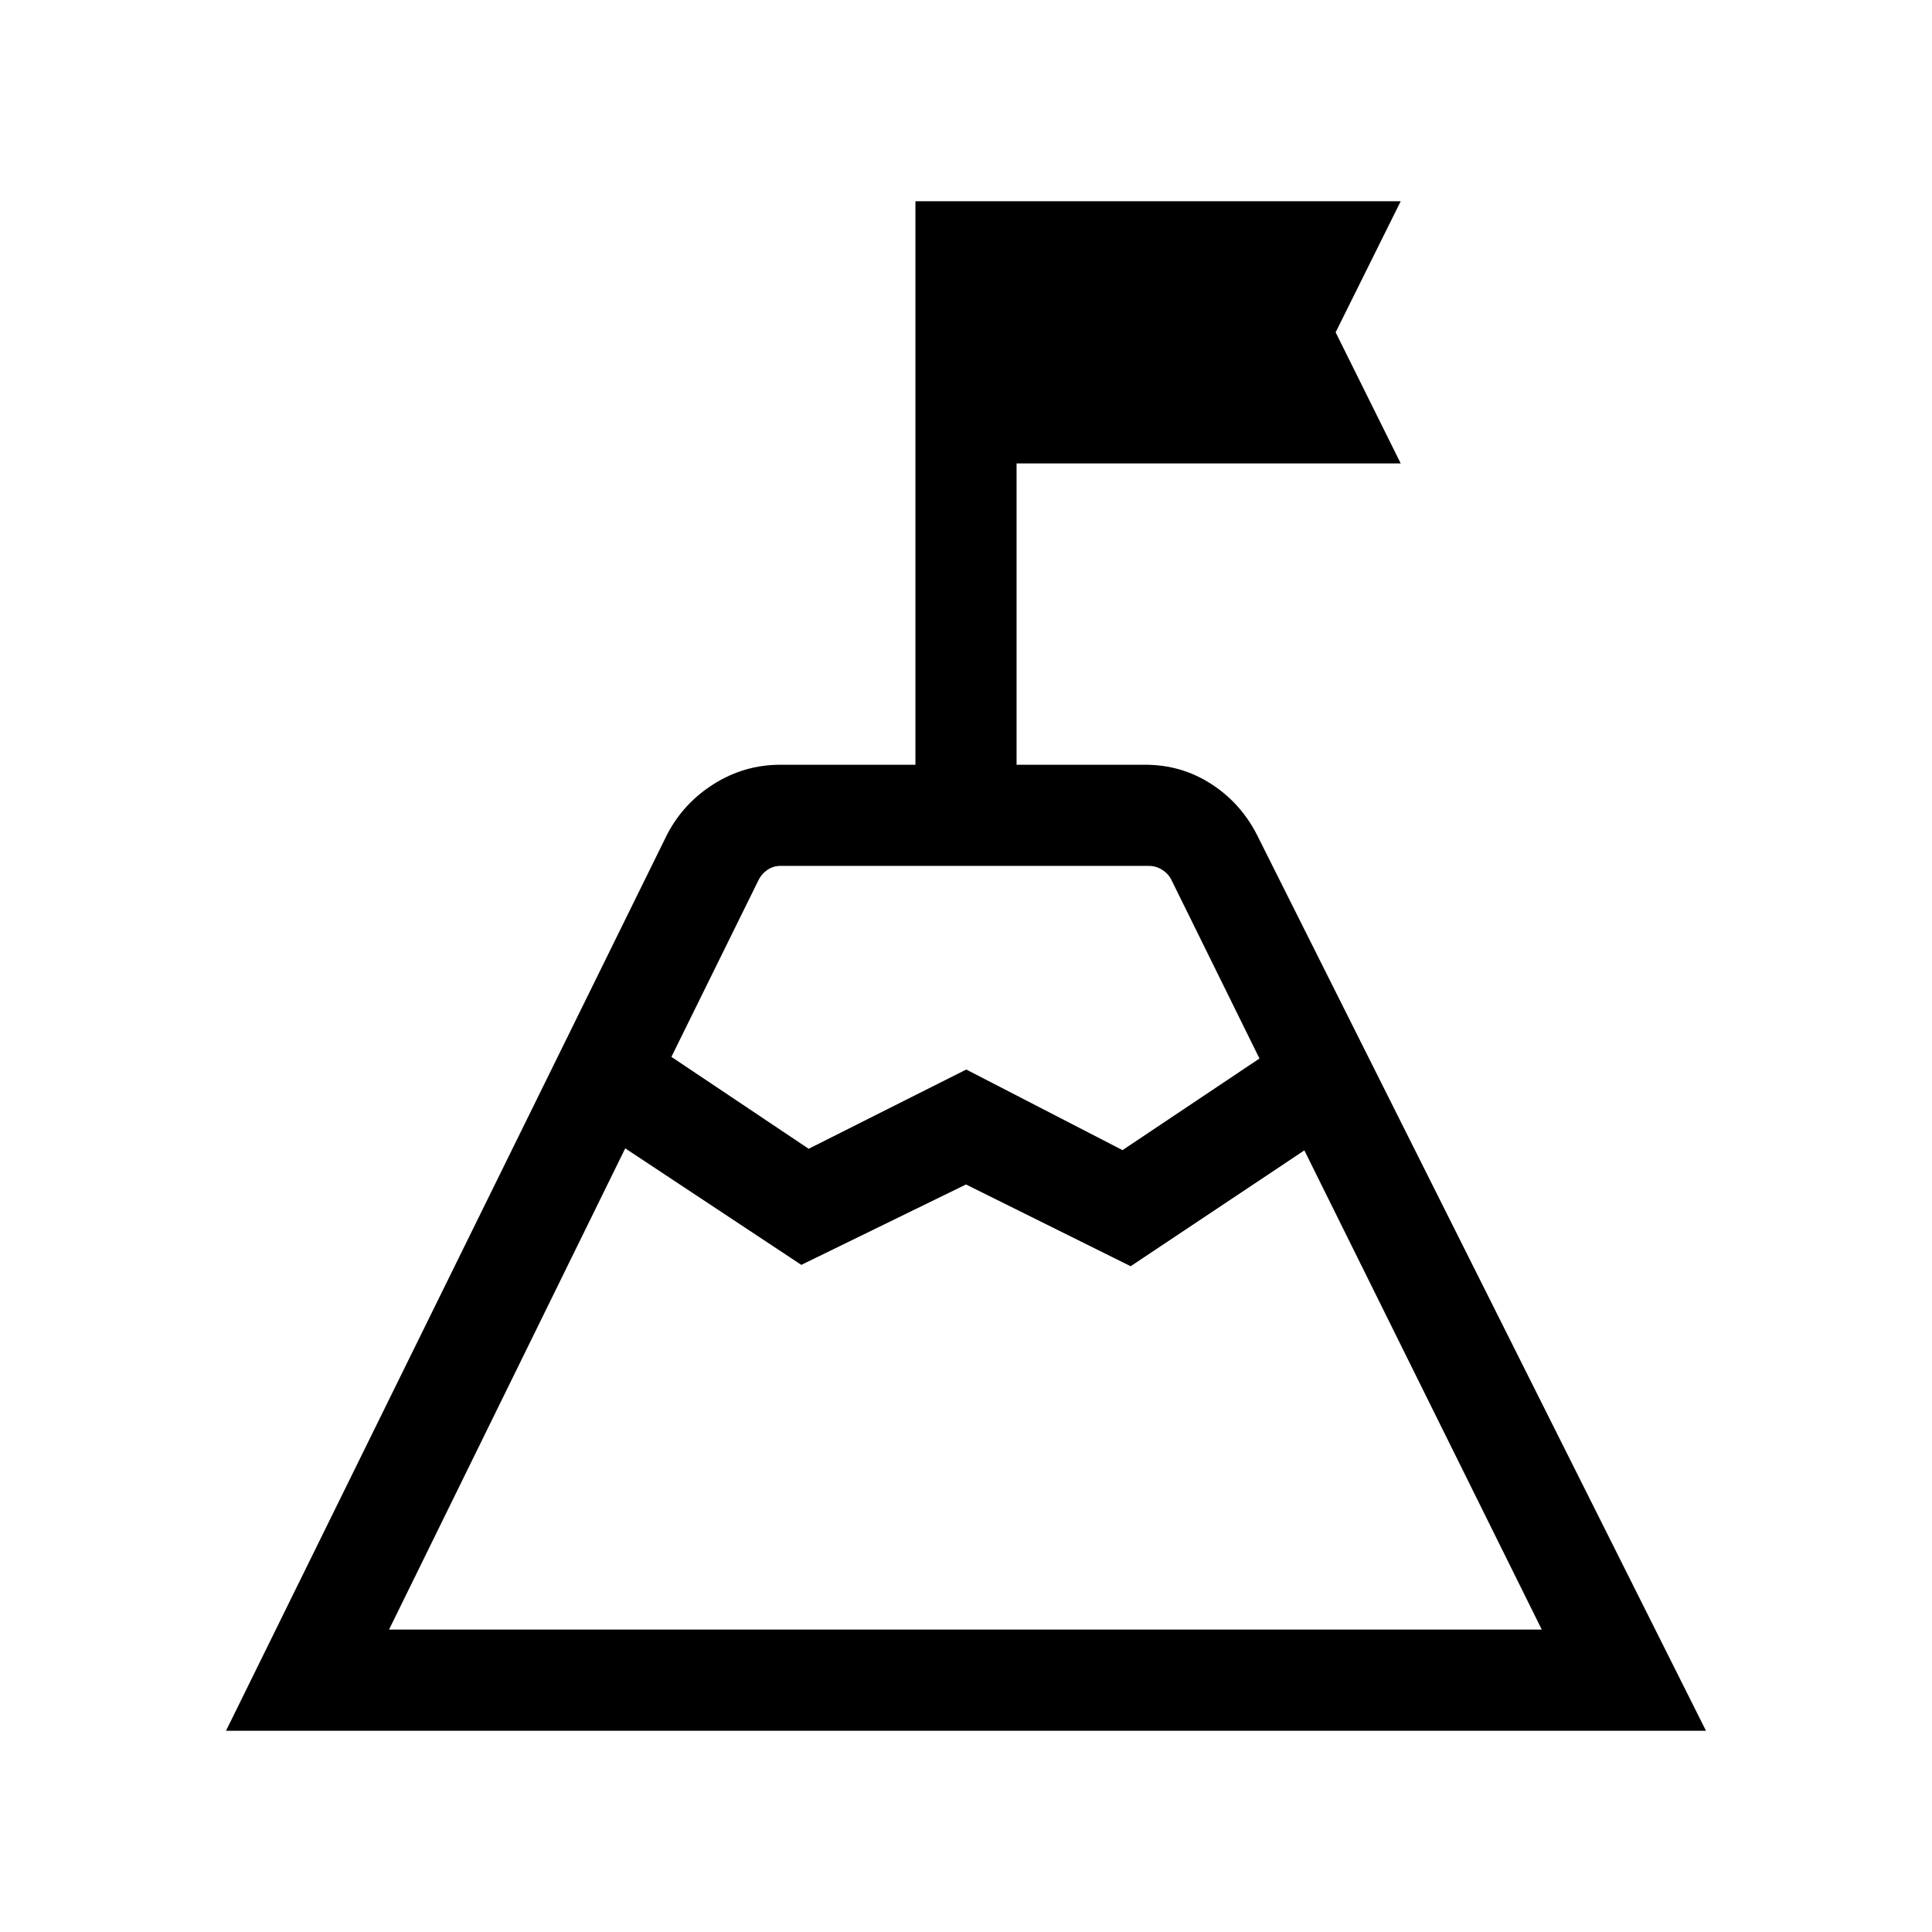 <svg xmlns="http://www.w3.org/2000/svg" height="40" viewBox="0 -960 960 960" width="40"><path d="M480-395.36Zm-146.38-39.49 68.2 45.67 78.31-39.38 77.64 40.05 68.05-45.52-43.77-88.79q-1.54-3.08-4.61-5-3.08-1.92-6.54-1.92H387.74q-3.46 0-6.34 1.92-2.89 1.92-4.43 5l-43.35 87.97ZM193.31-150.26H766.1L648.13-388.39l-86.31 57.57L480-371.44l-81.82 39.95-87.51-57.9-117.36 239.13Zm-81 50.26 219.28-445.56q8.15-15.52 23.26-24.98 15.11-9.46 32.89-9.46h67.13v-280H696l-32.33 65.13L696-729.74H505.13V-580h63.92q17.81 0 32.5 9.36 14.69 9.36 22.86 25.13L847.69-100H112.31Z"/></svg>